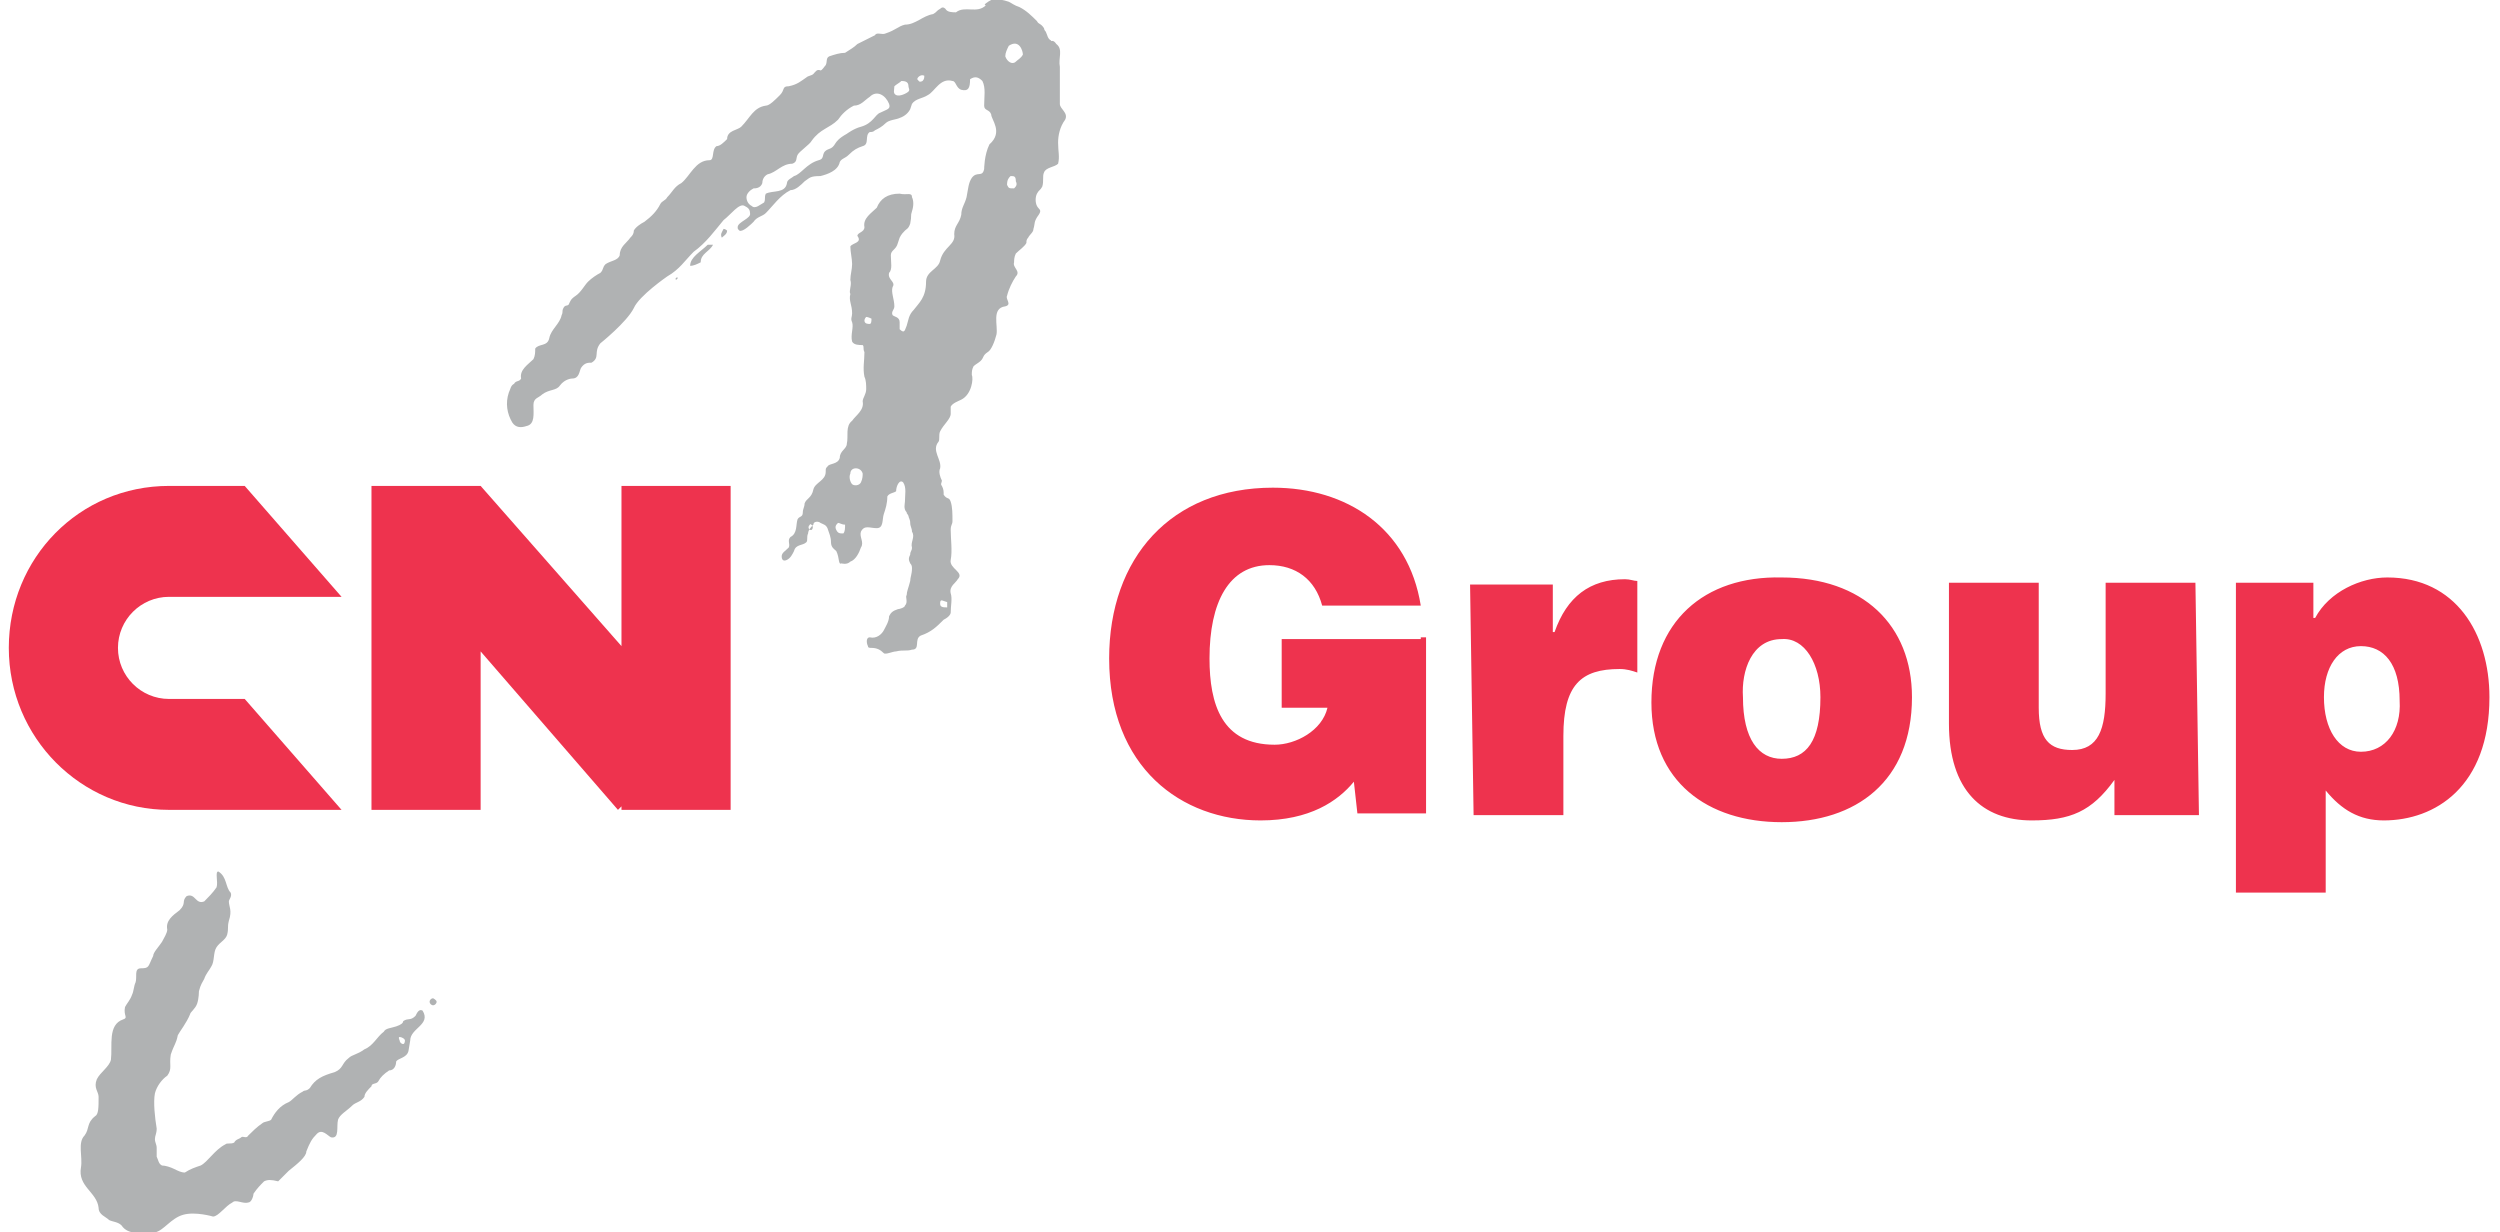 <?xml version="1.0" encoding="utf-8"?>
<!-- Generator: Adobe Illustrator 18.1.1, SVG Export Plug-In . SVG Version: 6.00 Build 0)  -->
<svg version="1.1" id="Layer_1" xmlns="http://www.w3.org/2000/svg" xmlns:xlink="http://www.w3.org/1999/xlink" x="0px" y="0px"
	 viewBox="0 0 142 70" enable-background="new 0 0 142 70" xml:space="preserve">
<g>
	<path fill="#EE334E" d="M134.1,42.7c-1.3,0-2.1-1.3-2.1-3.1c0-1.7,0.8-2.9,2.1-2.9c1.3,0,2.2,1,2.2,3.1
		C136.4,41.5,135.5,42.7,134.1,42.7 M127,33.1v17.6h5.1v-5.8c0.9,1.1,1.9,1.7,3.3,1.7c2.9,0,6-1.9,6-7c0-3.6-1.9-6.8-5.8-6.8
		c-1.5,0-3.3,0.8-4.1,2.3h-0.1v-2H127z M124.7,33.1h-5.1v6.3c0,2-0.4,3.2-1.9,3.2c-1.3,0-1.9-0.6-1.9-2.4v-7.1h-5.1v8
		c0,3.8,1.9,5.5,4.7,5.5c2.2,0,3.4-0.5,4.7-2.3v2h4.8L124.7,33.1L124.7,33.1z M93.8,39.9c0,4.5,3.2,6.8,7.4,6.8
		c4.2,0,7.4-2.3,7.4-7.1c0-4.1-2.8-6.8-7.4-6.8C96.8,32.7,93.8,35.3,93.8,39.9 M101.2,36.3c1.3-0.1,2.2,1.4,2.2,3.3
		c0,2.5-0.8,3.5-2.2,3.5c-1.3,0-2.2-1.1-2.2-3.5C98.9,38.1,99.5,36.3,101.2,36.3 M83.7,46.3h5.1v-4.5c0-2.9,1-3.8,3.2-3.8
		c0.4,0,0.7,0.1,1,0.2v-5.2c-0.2,0-0.4-0.1-0.7-0.1c-2,0-3.3,1-4,3h-0.1v-2.7h-4.7L83.7,46.3L83.7,46.3z M80.7,36.3h-7.9v3.9h2.6
		c-0.3,1.3-1.8,2.1-3,2.1c-3,0-3.7-2.3-3.7-4.9c0-3.2,1.1-5.3,3.4-5.3c1.5,0,2.6,0.8,3,2.3h5.6c-0.7-4.4-4.2-6.7-8.4-6.7
		c-5.8,0-9.3,4-9.3,9.7c0,6.2,4.1,9.2,8.6,9.2c2.8,0,4.4-1.1,5.3-2.2l0.2,1.8H81v-10H80.7z"/>
	<polygon fill="#EE334E" points="35.3,27.6 35.3,36.7 27.3,27.6 21.1,27.6 21.1,46 27.3,46 27.3,37 35.1,46 35.3,45.8 35.3,46 
		41.5,46 41.5,27.6 	"/>
	<path fill="#EE334E" d="M9.6,39.7c-1.6,0-2.9-1.3-2.9-2.9c0-1.6,1.3-2.9,2.9-2.9h9.8l-5.5-6.3H9.6c-5.1,0-9.1,4.1-9.1,9.2
		c0,5.1,4.1,9.2,9.1,9.2h9.8l-5.5-6.3H9.6V39.7z"/>
</g>
<g>
	<g>
		<g>
			<g>
				<g>
					<path fill="#B0B2B3" d="M56.3,0c0.3-0.1,0.7,0,1,0.1c0.2,0.1,0.3,0.2,0.6,0.3c0.4,0.2,0.7,0.5,1,0.8c0.1,0.2,0.2,0.1,0.4,0.4
						c0,0.1,0.1,0.2,0.1,0.2c0.1,0.2,0.1,0.4,0.3,0.5c0,0.1,0.1-0.1,0.3,0.2c0.4,0.3,0.1,0.8,0.2,1.3v2.1c0,0.3,0.5,0.5,0.3,0.9
						c-0.3,0.4-0.4,0.9-0.4,1.3c0,0.5,0.1,0.8,0,1.2c-0.2,0.2-0.7,0.2-0.8,0.5c-0.1,0.2,0,0.5-0.1,0.8c-0.1,0.2-0.2,0.2-0.3,0.4
						s-0.1,0.5,0,0.7c0.1,0.2,0.3,0.2,0.1,0.5c-0.3,0.4-0.2,0.5-0.3,0.8c0,0.2-0.2,0.3-0.3,0.5c-0.1,0.1-0.1,0.2-0.1,0.3
						c-0.1,0.2-0.4,0.4-0.6,0.6c-0.1,0.2-0.1,0.4-0.1,0.5c-0.1,0.3,0.4,0.5,0.1,0.8c-0.2,0.3-0.4,0.7-0.5,1.1
						c-0.1,0.2,0.3,0.5-0.1,0.6c-0.8,0.1-0.4,1.1-0.5,1.6c-0.1,0.4-0.3,0.9-0.5,1c-0.3,0.2-0.2,0.3-0.4,0.5
						c-0.1,0.1-0.3,0.2-0.4,0.3c-0.1,0.2-0.1,0.3-0.1,0.5c0.1,0.2,0,1.1-0.6,1.4c-0.2,0.1-0.5,0.2-0.6,0.4L54,23.5
						c0,0.3-0.4,0.6-0.6,1c-0.1,0.2,0,0.5-0.1,0.6c-0.4,0.5,0.2,1,0.1,1.5c-0.1,0.2,0,0.5,0.1,0.7c0,0.1-0.1,0.2,0,0.3
						c0.1,0.2,0.1,0.3,0.1,0.5c0.2,0.3,0.3,0.1,0.4,0.4c0.1,0.3,0.1,0.7,0.1,1.1c0,0.2-0.1,0.2-0.1,0.5c0,0.5,0.1,1.2,0,1.7
						c-0.1,0.5,0.8,0.7,0.4,1.1c-0.1,0.2-0.5,0.4-0.4,0.8c0.1,0.3,0,0.7,0,1.1C54,34.8,54,35,53.6,35.2c-0.4,0.4-0.7,0.7-1.3,0.9
						c-0.4,0.2,0,0.8-0.5,0.8c-0.3,0.1-0.5,0-0.9,0.1c-0.2,0-0.6,0.2-0.7,0.1c-0.2-0.2-0.4-0.3-0.7-0.3c-0.1,0-0.2,0-0.2-0.1
						c-0.1-0.2-0.1-0.5,0.1-0.5c0.4,0.1,0.7-0.2,0.8-0.4c0.1-0.2,0.3-0.5,0.3-0.8c0.1-0.2,0.2-0.3,0.5-0.4c0.1,0,0.4-0.1,0.4-0.2
						c0.2-0.2,0-0.5,0.1-0.6c0-0.2,0.1-0.4,0.2-0.8c0-0.2,0.1-0.4,0.1-0.7c0-0.1,0-0.2-0.1-0.3c-0.1-0.2-0.1-0.3,0-0.5
						c0-0.2,0.1-0.2,0.1-0.4c-0.1-0.3,0.2-0.6,0-0.9c0-0.2-0.1-0.3-0.1-0.5c0-0.2-0.1-0.3-0.1-0.4c-0.1-0.2-0.1-0.1-0.1-0.2
						c-0.2-0.2-0.1-0.5-0.1-0.6c0-0.4,0.1-0.8-0.1-1.1c-0.2-0.2-0.4,0.2-0.4,0.5c-0.1,0.1-0.4,0.1-0.5,0.3c0,0.4-0.1,0.7-0.2,1
						c-0.1,0.3,0,0.8-0.4,0.8c-0.4,0-0.7-0.2-0.9,0.2c-0.1,0.3,0.2,0.6,0,0.9c-0.1,0.3-0.3,0.7-0.6,0.8c-0.2,0.2-0.5,0.1-0.5,0.1
						c-0.2,0.1-0.1-0.3-0.3-0.7c-0.1-0.1-0.3-0.2-0.3-0.5s-0.1-0.5-0.2-0.8c-0.1-0.2-0.2-0.2-0.4-0.3c-0.1-0.1-0.4-0.1-0.4,0.1
						c-0.1,0.1-0.3,0.3-0.3,0.5c-0.1,0.2,0,0.4-0.1,0.5c-0.2,0.2-0.6,0.1-0.7,0.5c-0.1,0.2-0.2,0.4-0.4,0.5c-0.2,0.1-0.3,0-0.3-0.2
						s0.2-0.3,0.4-0.5c0.1-0.2-0.1-0.4,0.1-0.6c0.4-0.2,0.3-0.7,0.4-1c0.1-0.2,0.3-0.1,0.3-0.4c0-0.2,0.1-0.3,0.1-0.5
						c0.1-0.3,0.4-0.3,0.5-0.8c0.1-0.4,0.7-0.5,0.7-1c0-0.2,0-0.2,0.1-0.3c0.1-0.2,0.6-0.1,0.7-0.5c0-0.4,0.4-0.5,0.4-0.8
						c0.1-0.4-0.1-1,0.3-1.3c0.2-0.3,0.7-0.6,0.6-1.1c0-0.2,0.2-0.4,0.2-0.7c0-0.2,0-0.5-0.1-0.7c-0.1-0.5,0-0.9,0-1.4
						c-0.1-0.2,0-0.3-0.1-0.4c-0.2,0-0.5,0-0.6-0.2c-0.1-0.4,0.1-0.8,0-1.1c-0.1-0.2,0-0.3,0-0.5c0-0.5-0.2-0.7-0.1-1.1
						c-0.1-0.2,0.1-0.5,0-0.8c0-0.3,0.1-0.6,0.1-0.9c0-0.3-0.1-0.7-0.1-1c0.1-0.2,0.7-0.2,0.4-0.6c0-0.2,0.4-0.2,0.4-0.5
						c-0.1-0.5,0.4-0.8,0.7-1.1c0.2-0.5,0.6-0.8,1.3-0.8c0.4,0.1,0.7-0.1,0.7,0.2c0.1,0.2,0.1,0.5,0,0.8c-0.1,0.3,0,0.2-0.1,0.7
						c-0.1,0.3-0.2,0.3-0.3,0.4c-0.1,0.1-0.2,0.2-0.3,0.4l-0.1,0.3c-0.1,0.4-0.4,0.4-0.4,0.7c0,0.4,0.1,0.8-0.1,1
						c-0.1,0.4,0.4,0.5,0.2,0.8c-0.1,0.3,0.1,0.7,0.1,1.1c0,0.2-0.2,0.3-0.1,0.5c0.1,0.1,0.4,0.1,0.4,0.4c0,0.1,0,0.3,0,0.4
						c0.3,0.3,0.3,0,0.4-0.2c0.1-0.3,0.1-0.6,0.4-0.9c0.3-0.4,0.7-0.7,0.7-1.6c0-0.6,0.7-0.7,0.8-1.2c0.2-0.8,0.9-0.9,0.8-1.5
						c0-0.5,0.3-0.6,0.4-1.1c0-0.4,0.2-0.6,0.3-1c0.1-0.5,0.1-0.8,0.3-1.1c0.3-0.4,0.6,0,0.7-0.5c0,0,0-0.8,0.3-1.4
						c0.8-0.7,0.1-1.4,0.1-1.7c-0.1-0.3-0.4-0.2-0.4-0.5c0-0.5,0.1-1-0.1-1.4c-0.2-0.2-0.4-0.3-0.7-0.1C55.1,5,55,5.2,54.6,5.1
						c-0.3-0.1-0.3-0.5-0.5-0.5c-0.7-0.2-1,0.6-1.4,0.8c-0.3,0.2-0.7,0.2-0.9,0.5l-0.1,0.3c-0.1,0.2-0.3,0.4-0.6,0.5
						c-0.2,0.1-0.6,0.1-0.8,0.3c-0.2,0.2-0.4,0.3-0.6,0.4c-0.1,0.1-0.2,0.1-0.3,0.1c-0.3,0.2,0,0.7-0.4,0.8
						c-0.3,0.1-0.5,0.2-0.8,0.5c-0.2,0.2-0.4,0.2-0.5,0.4c-0.1,0.5-0.7,0.7-1.1,0.8C46,10,46,10.1,45.7,10.3
						c-0.2,0.2-0.5,0.5-0.8,0.5c-0.6,0.3-1,0.9-1.4,1.3c-0.2,0.2-0.5,0.2-0.7,0.5c-0.1,0.1-0.6,0.6-0.8,0.5
						c-0.1-0.1-0.1-0.1-0.1-0.2c0-0.3,0.8-0.5,0.7-0.8c0-0.2-0.1-0.3-0.3-0.4c-0.3-0.2-0.8,0.5-1.2,0.8c-0.5,0.6-1,1.3-1.7,1.8
						c-0.5,0.5-0.8,1-1.5,1.4c0,0-1.6,1.1-1.9,1.8c-0.4,0.8-1.9,2-1.9,2c-0.4,0.5,0,0.8-0.5,1.1c-0.2,0-0.4,0-0.6,0.3
						c-0.1,0.2-0.1,0.6-0.5,0.6c0,0-0.4,0-0.7,0.4c-0.2,0.3-0.6,0.2-1,0.5c-0.2,0.2-0.5,0.2-0.5,0.6c0,0.5,0.1,1.1-0.4,1.2
						c-0.3,0.1-0.6,0.1-0.8-0.2c-0.3-0.5-0.4-1.1-0.2-1.7c0.1-0.2,0.1-0.4,0.3-0.5c0.1-0.2,0.3-0.1,0.4-0.3
						c-0.1-0.5,0.4-0.8,0.7-1.1c0.1-0.2,0.1-0.4,0.1-0.6c0.2-0.3,0.7-0.1,0.8-0.6c0.1-0.5,0.6-0.8,0.7-1.3c0.1-0.2,0-0.2,0.1-0.4
						c0.1-0.2,0.2-0.1,0.3-0.2c0.1-0.2,0.1-0.3,0.4-0.5c0.3-0.2,0.5-0.6,0.7-0.8c0.2-0.2,0.5-0.4,0.7-0.5c0.2-0.2,0.1-0.3,0.3-0.5
						c0.3-0.2,0.7-0.2,0.8-0.5c0-0.5,0.4-0.7,0.6-1c0.1-0.1,0.2-0.2,0.2-0.4c0.1-0.2,0.4-0.4,0.6-0.5c0.4-0.3,0.7-0.6,0.9-1
						c0.1-0.2,0.3-0.2,0.4-0.4c0.3-0.3,0.4-0.6,0.8-0.8c0.5-0.4,0.8-1.3,1.6-1.3c0.3,0,0.1-0.6,0.4-0.8c0.2,0,0.4-0.2,0.6-0.4
						c0-0.5,0.6-0.5,0.8-0.7c0.5-0.5,0.7-1.1,1.4-1.2c0.2,0,0.5-0.3,0.8-0.6c0.3-0.3,0.1-0.5,0.5-0.5c0.5-0.1,0.7-0.3,1-0.5
						c0.1-0.1,0.3-0.1,0.4-0.2s0.2-0.3,0.4-0.2c0.1,0,0.2-0.2,0.3-0.3c0.1-0.2,0-0.4,0.2-0.5c0.3-0.1,0.6-0.2,0.9-0.2
						c0.3-0.2,0.5-0.3,0.7-0.5L49.7,2c0.1-0.2,0.4,0,0.6-0.1c0.6-0.2,0.7-0.4,1.1-0.5c0.6,0,1-0.5,1.6-0.6c0.2-0.1,0.2-0.2,0.4-0.3
						c0.1-0.1,0.2-0.1,0.3,0c0.1,0.2,0.4,0.2,0.6,0.2c0.5-0.4,1.2,0.1,1.7-0.4C55.8,0.3,56.1,0.1,56.3,0 M57.3,2.6
						c-0.1,0.2-0.2,0.4-0.2,0.6c0.1,0.3,0.4,0.5,0.6,0.3c0.1-0.1,0.3-0.2,0.4-0.4C58.1,2.9,57.9,2.2,57.3,2.6 M52.1,4.5
						c0.1,0.1,0.1,0.2,0.3,0.1c0.1-0.1,0.1-0.2,0.1-0.3C52.3,4.2,52.1,4.4,52.1,4.5 M51.2,4.6c-0.1,0.1-0.3,0.2-0.4,0.3
						c0,0.2-0.1,0.4,0.1,0.5c0.2,0.1,0.6-0.1,0.7-0.2c0.1-0.1,0-0.2,0-0.3C51.6,4.7,51.5,4.6,51.2,4.6 M49.4,5.5
						C49.1,5.7,48.9,6,48.5,6c-0.4,0.2-0.7,0.5-0.9,0.8c-0.5,0.5-1,0.5-1.5,1.2c-0.1,0.2-0.7,0.6-0.8,0.8c-0.1,0.2,0,0.4-0.3,0.5
						c-0.6,0-0.9,0.5-1.4,0.6c-0.2,0.1-0.3,0.3-0.3,0.5c-0.1,0.3-0.4,0.3-0.5,0.3c-0.2,0.1-0.4,0.3-0.4,0.5c0,0.2,0.1,0.4,0.3,0.5
						c0.2,0.2,0.5-0.1,0.7-0.2c0.1-0.2,0-0.3,0.1-0.5c0.4-0.2,1.1,0,1.2-0.6c0-0.2,0.3-0.3,0.4-0.4c0.4-0.1,0.7-0.7,1.4-0.9
						C46.9,9,46.6,8.7,47,8.5c0.6-0.2,0.2-0.4,1.1-0.9c0,0,0.4-0.3,0.8-0.4c0.7-0.2,0.8-0.7,1.1-0.8c0.4-0.2,0.6-0.2,0.5-0.5
						C50.3,5.4,49.8,5.1,49.4,5.5 M57.4,10c-0.1,0.1-0.2,0.2-0.2,0.5c0.1,0.2,0.1,0.2,0.4,0.2c0.1-0.1,0.2-0.2,0.1-0.4
						C57.7,10,57.6,10,57.4,10 M41.1,13c-0.1,0.2-0.2,0.3-0.1,0.5H41c0.1-0.1,0.3-0.2,0.3-0.4C41.3,13.1,41.2,13,41.1,13 M40.2,13.9
						c-0.4,0.4-1,0.7-1,1.2c0.2,0,0.4-0.1,0.6-0.2c0-0.5,0.5-0.6,0.7-1C40.4,13.9,40.3,13.9,40.2,13.9 M38.5,15.8
						C38.5,15.9,38.5,15.9,38.5,15.8c-0.1,0.1-0.1,0.1-0.1,0.1C38.3,15.8,38.5,15.7,38.5,15.8 M49.2,18c-0.1,0.1-0.1,0.2-0.1,0.2
						c0,0.2,0.2,0.2,0.3,0.2c0.1,0,0.1-0.2,0.1-0.3C49.5,18.1,49.3,18,49.2,18 M48.3,26.9c-0.1,0.2,0,0.5,0.1,0.6
						c0.1,0.1,0.4,0.1,0.5-0.1c0.1-0.2,0.1-0.4,0.1-0.5C48.9,26.5,48.3,26.5,48.3,26.9 M47.6,29.7c-0.1,0.1-0.2,0.2-0.1,0.4
						c0.1,0.2,0.2,0.2,0.4,0.2c0.1-0.1,0.1-0.3,0.1-0.5C47.8,29.8,47.7,29.7,47.6,29.7 M46,29.8c-0.1,0.1-0.1,0.2,0,0.3
						c0.1,0,0.1,0,0.1,0C46.3,29.9,46,29.7,46,29.8 M53.8,34.2l-0.3-0.1c-0.1,0-0.1,0.1-0.1,0.2c0,0.2,0.2,0.2,0.4,0.2L53.8,34.2z"
						/>
					<path fill="#B0B2B3" d="M13.1,50.7c0.1,0.2-0.1,0.4-0.1,0.5c0,0.3,0.2,0.5,0,1.1c-0.1,0.4,0,0.4-0.1,0.8
						c-0.1,0.3-0.4,0.4-0.6,0.7c-0.2,0.3-0.1,0.8-0.3,1.1c-0.1,0.2-0.3,0.4-0.4,0.7c-0.1,0.2-0.2,0.3-0.3,0.7c0,0,0,0.4-0.1,0.7
						c-0.1,0.3-0.4,0.5-0.4,0.6c-0.2,0.5-0.6,1-0.7,1.2c-0.1,0.5-0.2,0.5-0.4,1.1c-0.1,0.6,0.1,0.8-0.2,1.2c-0.3,0.2-0.6,0.6-0.7,1
						c-0.1,0.5,0,1.4,0.1,2c0,0.3-0.1,0.4-0.1,0.6c0,0.2,0.1,0.3,0.1,0.5c0,0.2,0,0.3,0,0.5c0.1,0.2,0.1,0.4,0.3,0.5
						c0.2,0,0.5,0.1,0.7,0.2s0.4,0.2,0.6,0.2c0.3-0.2,0.6-0.3,0.9-0.4c0.4-0.2,0.8-0.9,1.4-1.2c0.1-0.1,0.3,0,0.5-0.1
						c0.1-0.2,0.3-0.2,0.4-0.3s0.3,0.1,0.4-0.1c0.2-0.2,0.5-0.5,0.8-0.7c0.1-0.1,0.4-0.1,0.5-0.2c0.2-0.4,0.5-0.8,1-1
						c0.2-0.1,0.4-0.4,0.8-0.6c0.1-0.1,0.2,0,0.4-0.2c0.3-0.5,0.7-0.7,1.4-0.9c0.5-0.2,0.4-0.5,0.8-0.8c0.2-0.2,0.5-0.2,0.9-0.5
						c0.5-0.2,0.7-0.7,1.1-1c0.1-0.2,0.4-0.2,0.7-0.3c0.3-0.1,0.4-0.2,0.4-0.3c0.3-0.2,0.4,0,0.7-0.3c0.1-0.2,0.2-0.4,0.4-0.3
						c0.5,0.8-0.7,1-0.7,1.7l-0.1,0.6c-0.1,0.4-0.6,0.4-0.7,0.6c0,0.2-0.1,0.5-0.4,0.5c-0.3,0.2-0.5,0.4-0.6,0.6
						c-0.1,0.2-0.4,0.1-0.4,0.3c-0.2,0.2-0.4,0.4-0.4,0.6c-0.2,0.3-0.5,0.3-0.7,0.5c-0.3,0.3-0.7,0.5-0.8,0.8
						c-0.1,0.4,0.1,1.1-0.4,1c-0.2-0.1-0.5-0.5-0.8-0.2s-0.4,0.5-0.6,1c0,0.3-0.5,0.7-1,1.1c-0.2,0.2-0.4,0.4-0.6,0.6
						C15.4,67,15.2,67,15,67.1c-0.2,0.2-0.4,0.4-0.6,0.7c0,0.1-0.1,0.5-0.3,0.5c-0.3,0.1-0.7-0.2-0.9,0c-0.4,0.2-0.8,0.8-1.1,0.8
						c0,0-1-0.3-1.7-0.1c-0.7,0.2-1.1,0.9-1.6,1c-0.7,0-1.5,0.2-1.9-0.4c-0.2-0.2-0.5-0.2-0.7-0.3c-0.2-0.2-0.6-0.3-0.6-0.7
						c-0.1-0.9-1.2-1.2-1-2.3c0.1-0.6-0.2-1.4,0.2-1.8c0.3-0.4,0.1-0.7,0.6-1.1c0.2-0.1,0.2-0.5,0.2-1.1c0-0.3-0.3-0.5-0.1-1
						c0.2-0.4,0.7-0.7,0.8-1.1c0.1-0.8-0.2-2,0.7-2.3c0.3-0.1,0-0.2,0.1-0.7c0.1-0.2,0.3-0.4,0.4-0.7c0.1-0.2,0.1-0.5,0.2-0.7
						c0.1-0.3-0.1-0.8,0.3-0.8c0.5,0,0.4-0.1,0.7-0.7c0-0.2,0.3-0.5,0.5-0.8c0.1-0.2,0.3-0.5,0.3-0.7c-0.1-0.5,0.3-0.8,0.7-1.1
						c0.4-0.4,0.1-0.5,0.4-0.8c0.5-0.2,0.5,0.5,1,0.3c0.2-0.2,0.5-0.5,0.7-0.8c0.1-0.3-0.1-0.9,0.1-0.9
						C12.9,49.8,12.8,50.4,13.1,50.7 M24.6,56.7c-0.1,0-0.2,0.1-0.2,0.2c0,0.1,0.1,0.2,0.2,0.2c0.1,0,0.2-0.1,0.2-0.2
						C24.8,56.8,24.6,56.7,24.6,56.7 M22.7,59.1c0,0.1,0.1,0.2,0.2,0.2c0.1,0,0.1-0.2,0.1-0.2c0-0.1-0.2-0.2-0.3-0.2
						C22.6,58.9,22.7,59.1,22.7,59.1"/>
				</g>
			</g>
		</g>
	</g>
</g>
</svg>
